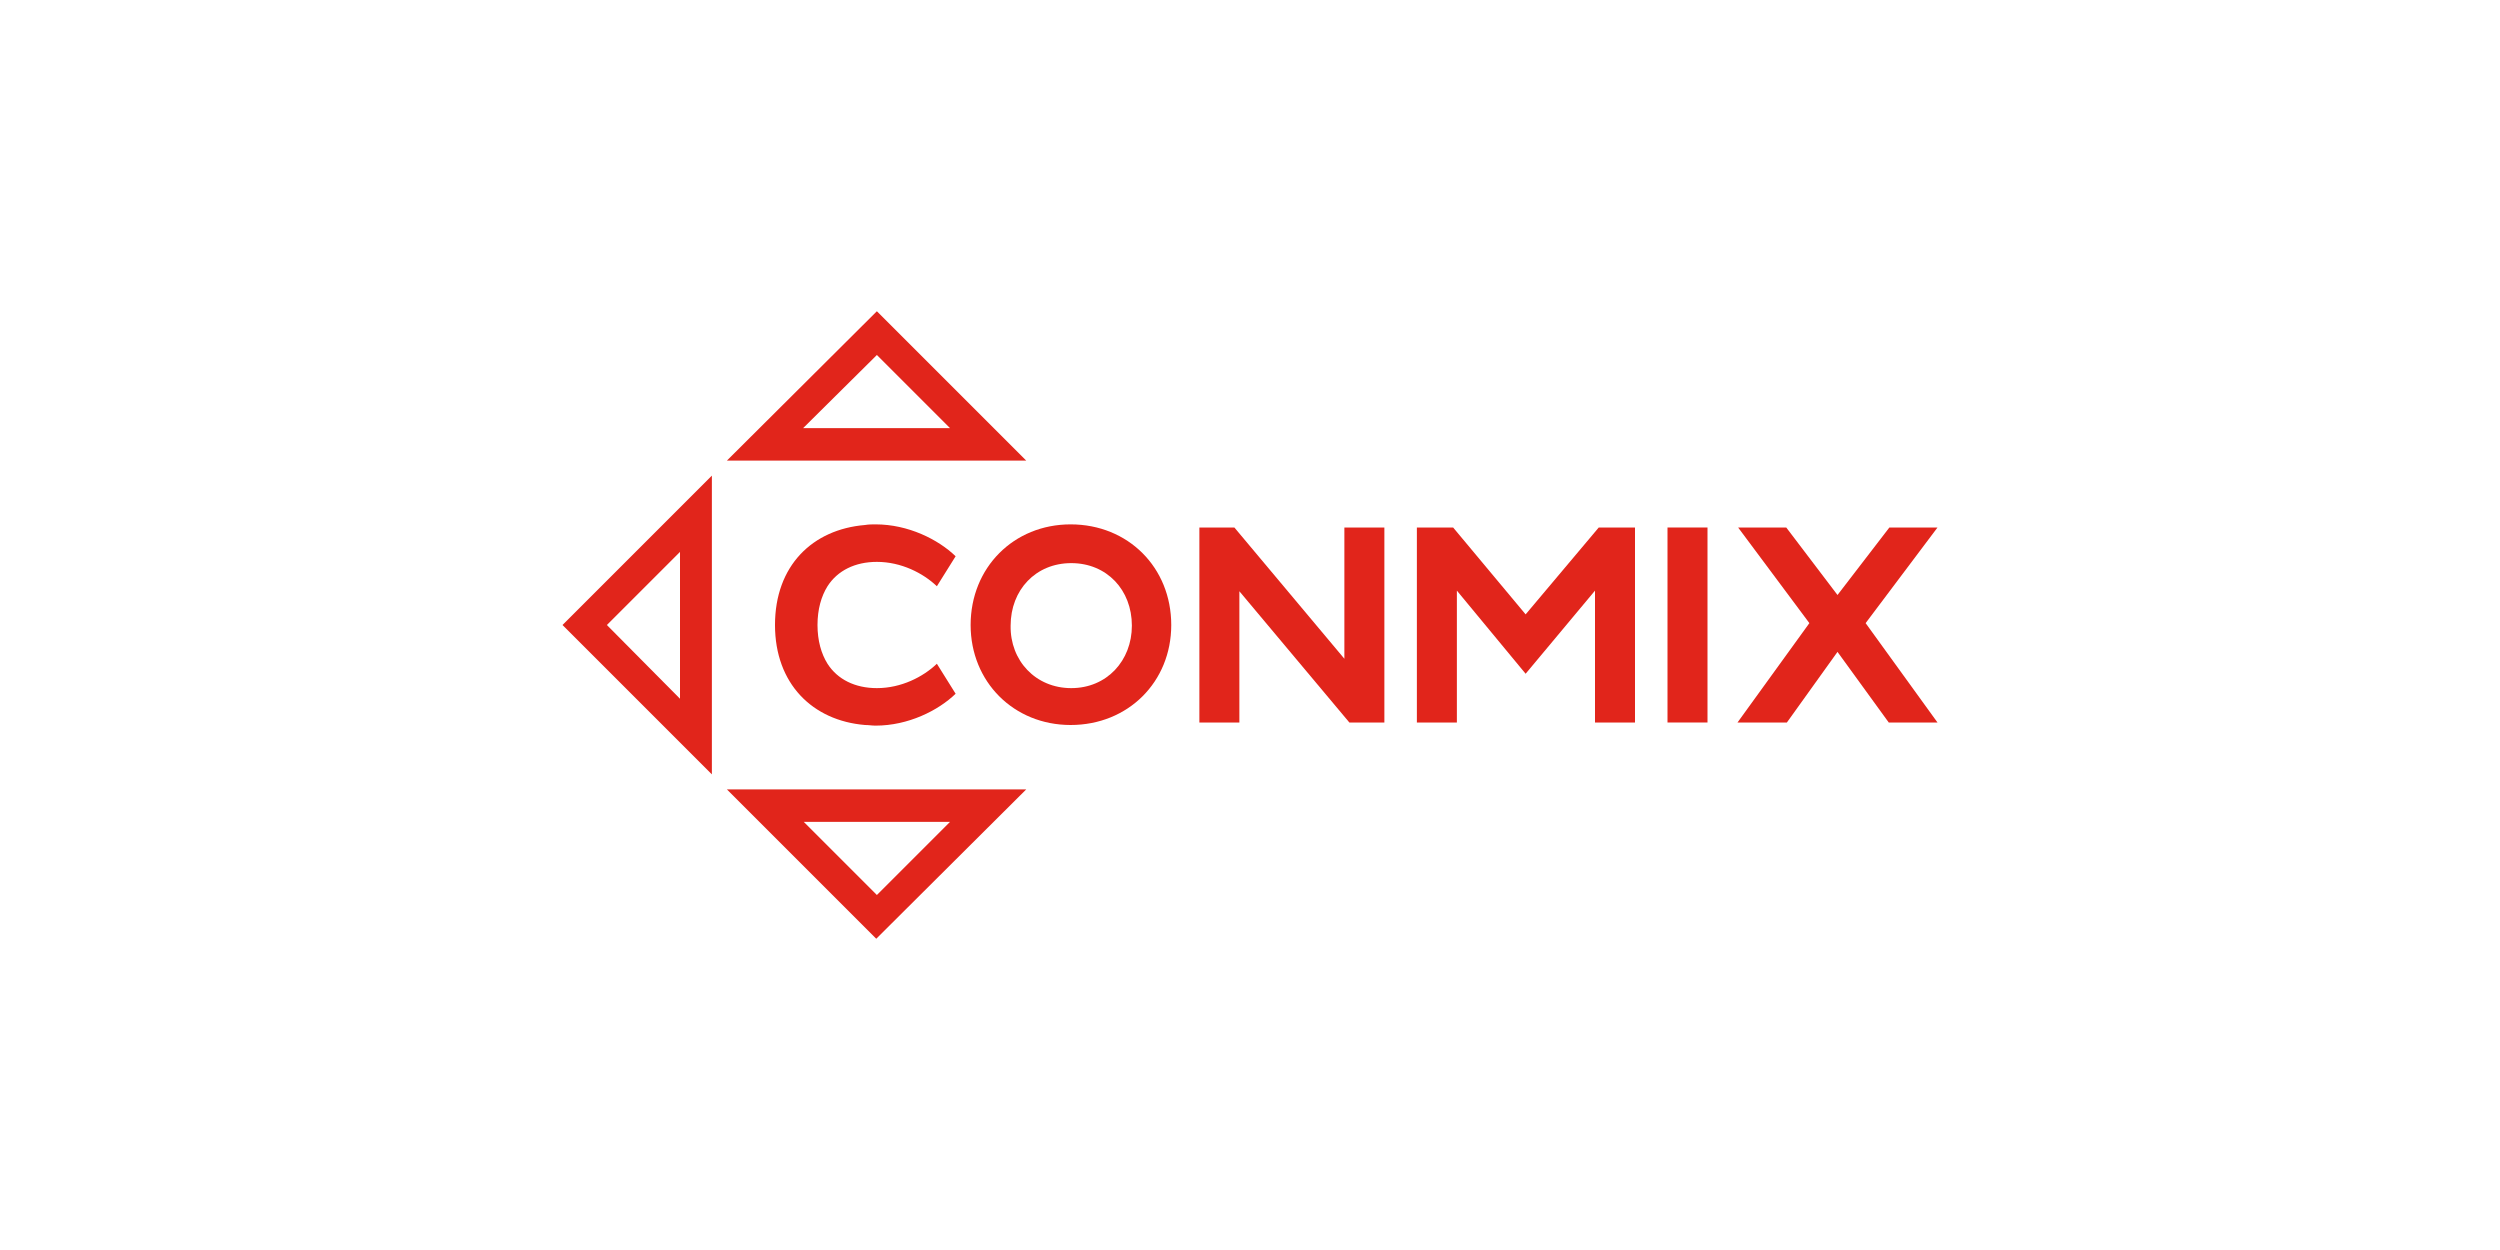 <?xml version="1.0" encoding="utf-8"?>
<!-- Generator: Adobe Illustrator 23.0.1, SVG Export Plug-In . SVG Version: 6.00 Build 0)  -->
<svg version="1.1" id="Layer_1" xmlns="http://www.w3.org/2000/svg" xmlns:xlink="http://www.w3.org/1999/xlink" x="0px" y="0px"
	 viewBox="0 0 400 200" style="enable-background:new 0 0 400 200;" xml:space="preserve">
<style type="text/css">
	.st0{fill:#E1251B;}
</style>
<g>
	<path class="st0" d="M140.3,110.1c-3.5,0-6.3-1.4-7.9-3.9c-1-1.6-1.6-3.7-1.6-6.2c0-2.5,0.6-4.6,1.6-6.2c1.6-2.5,4.4-3.9,7.9-3.9
		c3.9,0,7.4,1.8,9.6,3.9l3-4.8c-2.8-2.7-7.6-5.1-12.8-5.1c-0.6,0-1.1,0-1.7,0.1c-8.4,0.7-14.4,6.5-14.4,16c0,0,0,0,0,0c0,0,0,0,0,0
		c0,9.4,6,15.3,14.4,16c0.6,0,1.1,0.1,1.7,0.1c5.2,0,10-2.4,12.8-5.1l-3-4.8C147.7,108.3,144.2,110.1,140.3,110.1"/>
	<path class="st0" d="M171.3,83.9c9.2,0,16.1,6.9,16.1,16.1c0,9.1-6.9,16-16.1,16c-9.1,0-16-6.9-16-16
		C155.3,90.8,162.2,83.9,171.3,83.9 M171.4,110.1c5.7,0,9.7-4.4,9.7-10c0-5.7-4-10-9.7-10c-5.7,0-9.7,4.3-9.7,10
		C161.6,105.7,165.7,110.1,171.4,110.1"/>
	<polygon class="st0" points="198.3,94.6 198.3,115.6 191.9,115.6 191.9,84.4 197.5,84.4 215.1,105.4 215.1,84.4 221.5,84.4 
		221.5,115.6 215.9,115.6 	"/>
	<polygon class="st0" points="255.8,84.4 244.1,98.3 232.5,84.4 226.7,84.4 226.7,115.6 233.1,115.6 233.1,94.5 244.1,107.8 
		255.2,94.5 255.2,115.6 261.6,115.6 261.6,84.4 	"/>
	<rect x="266.8" y="84.4" class="st0" width="6.4" height="31.2"/>
	<polygon class="st0" points="310,84.4 302.3,84.4 294,95.2 285.8,84.4 278.1,84.4 289.5,99.7 278,115.6 285.9,115.6 294,104.3 
		302.2,115.6 310,115.6 298.5,99.7 	"/>
	<path class="st0" d="M113.9,123.9V76.1L90,100L113.9,123.9z M97.1,100l11.7-11.7v23.5L97.1,100z"/>
	<path class="st0" d="M164.2,126.3h-47.9l23.9,23.9L164.2,126.3z M140.3,143.2l-11.7-11.7H152L140.3,143.2z"/>
	<path class="st0" d="M116.3,73.7h47.9l-23.9-23.9L116.3,73.7z M140.3,56.8L152,68.5h-23.5L140.3,56.8z"/>
</g>
</svg>
